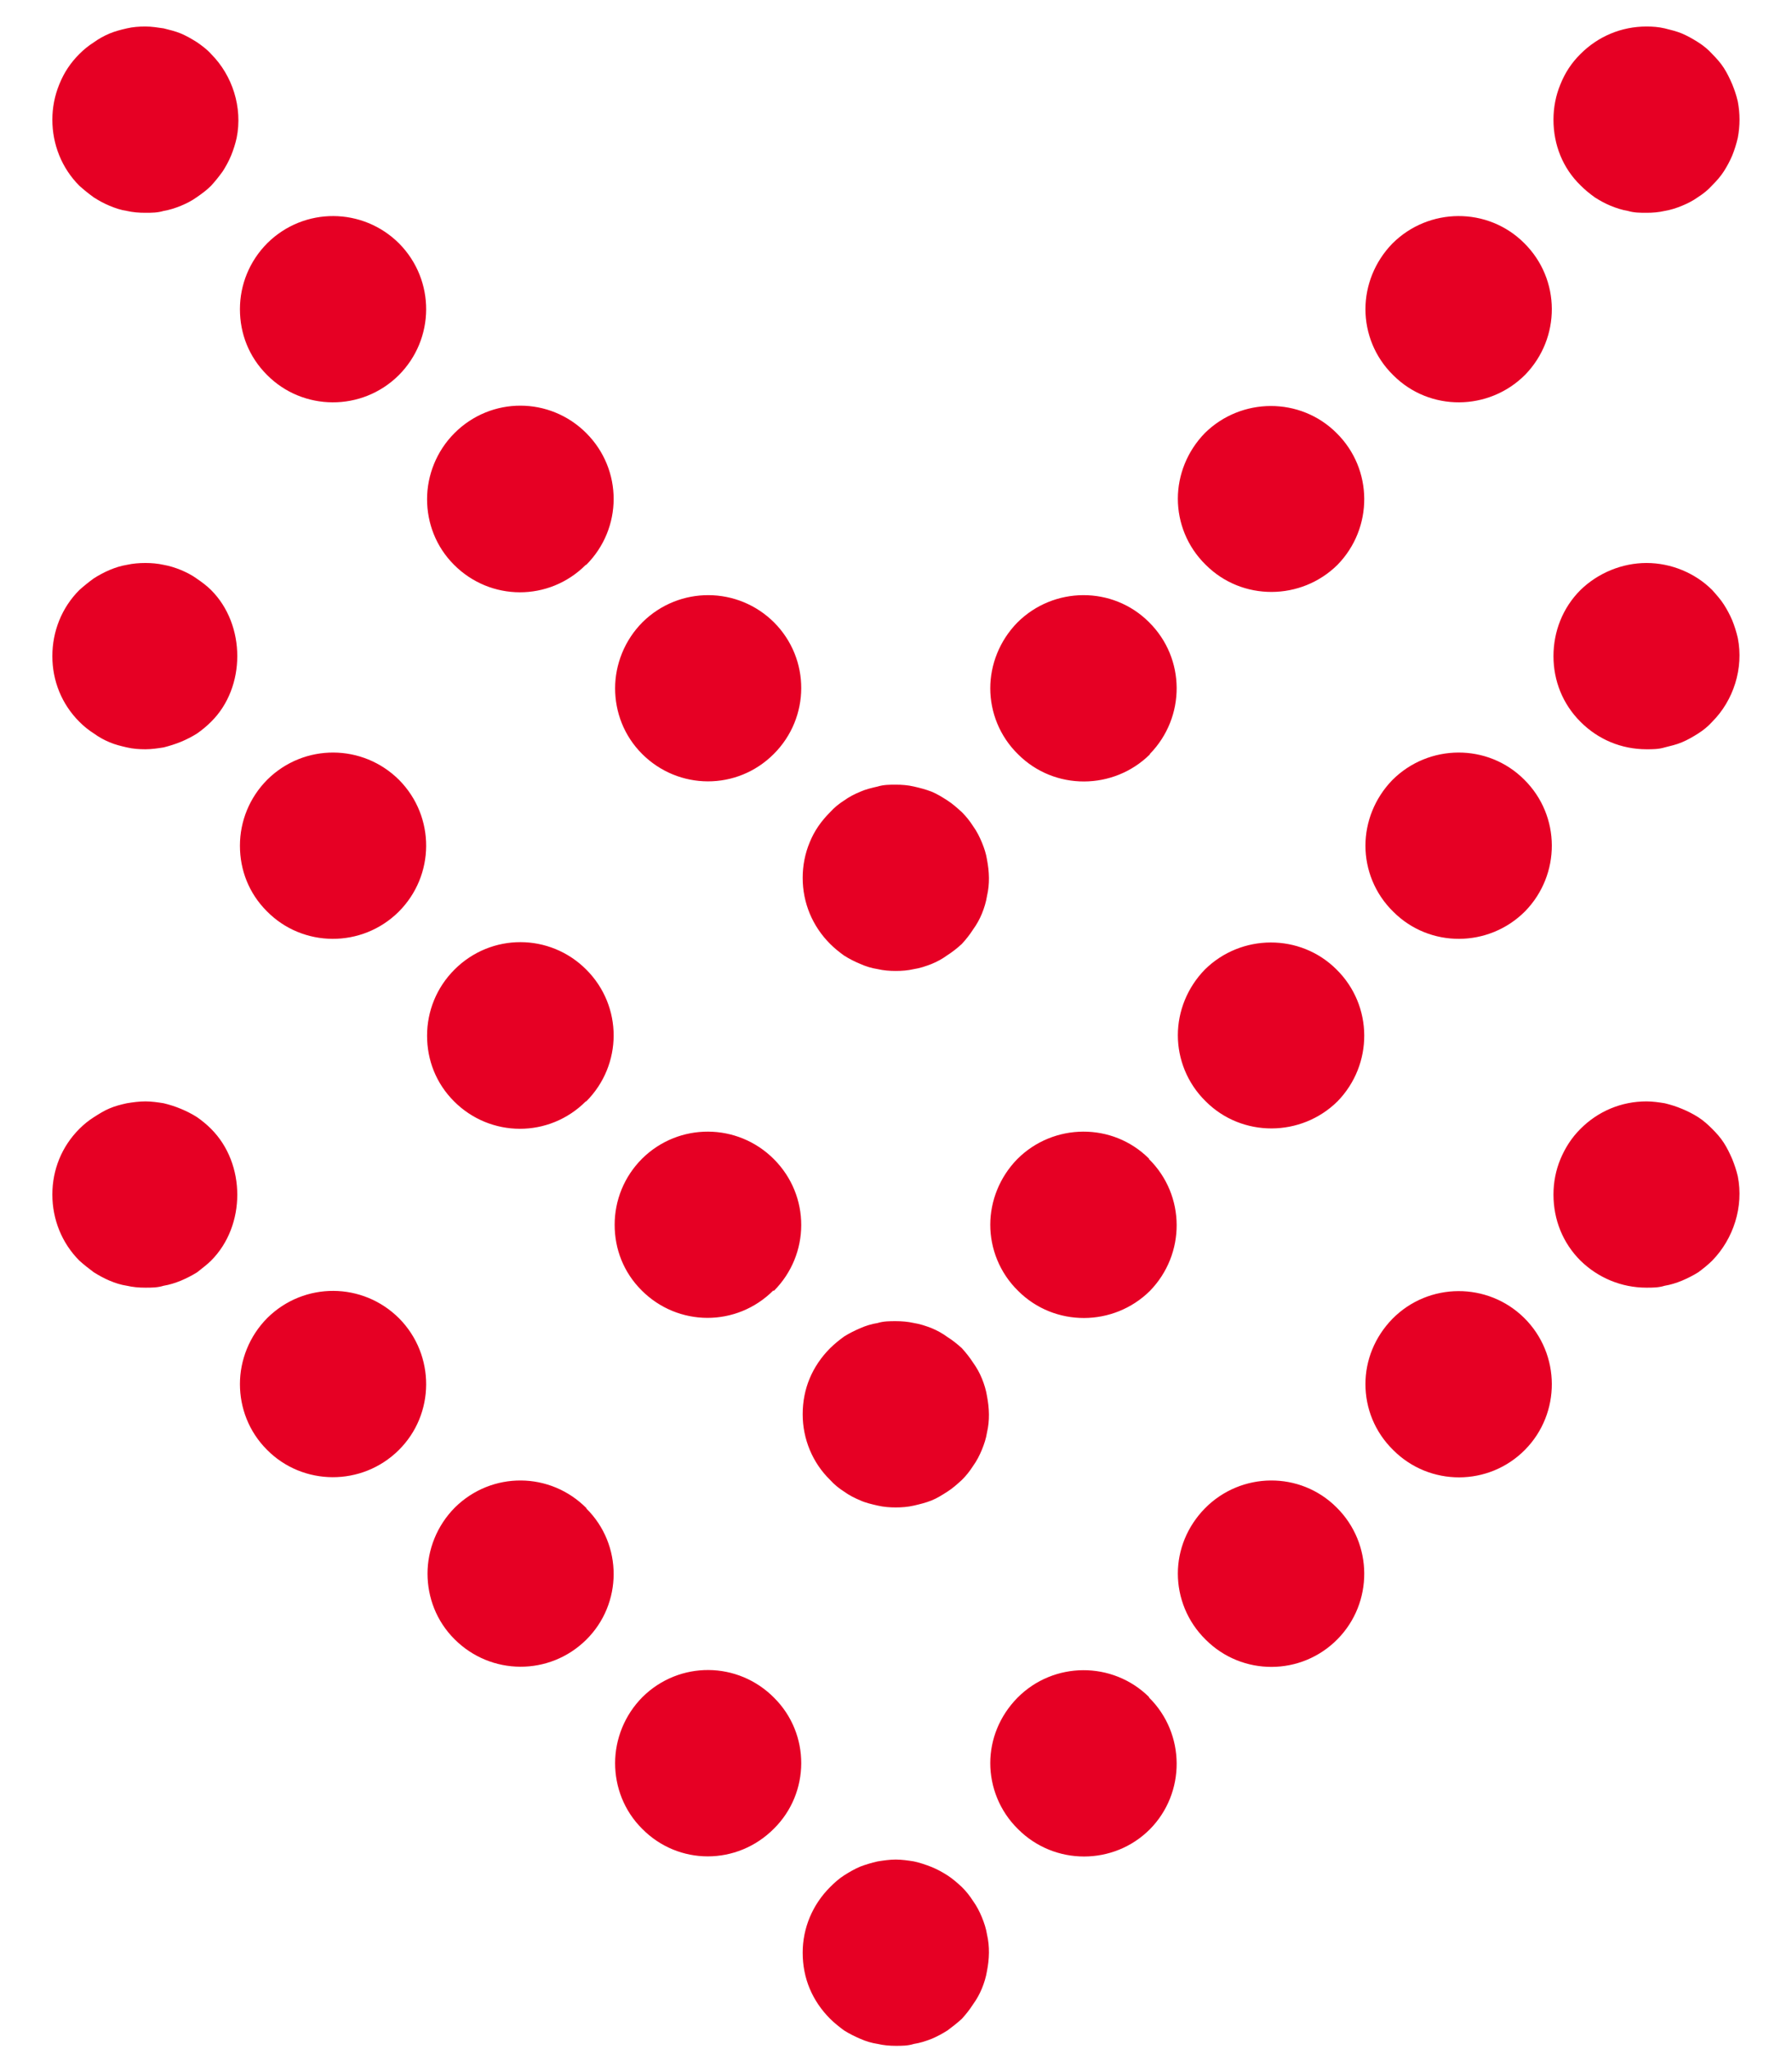 <svg width="28" height="32" viewBox="0 0 28 32" fill="none" xmlns="http://www.w3.org/2000/svg">
<g clip-path="url(#clip0_928_5561)">
<path d="M26.011 3.294C25.916 3.316 25.822 3.323 25.727 3.323C25.626 3.323 25.531 3.323 25.436 3.294C25.349 3.28 25.255 3.25 25.167 3.214C25.08 3.178 25 3.134 24.92 3.083C24.84 3.025 24.767 2.967 24.695 2.894C24.418 2.625 24.273 2.261 24.273 1.869C24.273 1.68 24.309 1.49 24.382 1.316C24.455 1.134 24.556 0.981 24.695 0.843C24.971 0.567 25.335 0.414 25.727 0.414C25.822 0.414 25.916 0.421 26.011 0.443C26.098 0.465 26.193 0.487 26.28 0.523C26.367 0.56 26.455 0.61 26.535 0.661C26.615 0.712 26.687 0.77 26.753 0.843C26.818 0.909 26.884 0.981 26.935 1.061C26.986 1.141 27.029 1.229 27.066 1.316C27.102 1.403 27.131 1.49 27.153 1.585C27.189 1.774 27.189 1.963 27.153 2.152C27.131 2.247 27.102 2.341 27.066 2.429C27.029 2.516 26.986 2.596 26.935 2.676C26.884 2.756 26.818 2.829 26.753 2.894C26.687 2.967 26.615 3.025 26.535 3.076C26.455 3.134 26.367 3.178 26.28 3.214C26.193 3.25 26.098 3.28 26.011 3.294ZM23.815 3.796C23.247 3.229 22.324 3.236 21.756 3.803C21.48 4.087 21.335 4.458 21.335 4.829C21.335 5.2 21.48 5.578 21.771 5.861C22.338 6.429 23.262 6.421 23.829 5.854C24.389 5.28 24.389 4.363 23.815 3.796ZM18.404 7.789C18.404 8.16 18.549 8.538 18.84 8.821C19.407 9.389 20.331 9.381 20.898 8.821C21.458 8.247 21.458 7.33 20.884 6.763C20.317 6.196 19.393 6.203 18.826 6.763C18.549 7.047 18.404 7.418 18.404 7.789ZM17.967 11.774C18.527 11.2 18.527 10.283 17.953 9.716C17.386 9.149 16.462 9.156 15.895 9.723C15.618 10.007 15.473 10.378 15.473 10.749C15.473 11.12 15.618 11.498 15.909 11.781C16.477 12.349 17.4 12.341 17.967 11.781L17.967 11.774ZM14.556 15.054C14.644 15.018 14.724 14.974 14.804 14.916C14.884 14.865 14.957 14.807 15.029 14.741C15.095 14.669 15.153 14.596 15.204 14.516C15.262 14.436 15.306 14.356 15.342 14.269C15.378 14.181 15.407 14.087 15.422 13.992C15.466 13.803 15.458 13.614 15.422 13.425C15.407 13.33 15.378 13.243 15.342 13.156C15.306 13.069 15.262 12.981 15.204 12.901C15.153 12.821 15.095 12.749 15.029 12.683C14.957 12.618 14.884 12.552 14.804 12.501C14.724 12.45 14.644 12.399 14.556 12.363C14.462 12.327 14.375 12.305 14.28 12.283C14.186 12.261 14.091 12.254 13.996 12.254C13.902 12.254 13.807 12.254 13.713 12.283C13.618 12.305 13.524 12.327 13.444 12.363C13.357 12.399 13.269 12.443 13.189 12.501C13.109 12.552 13.037 12.61 12.971 12.683C12.833 12.821 12.724 12.974 12.651 13.156C12.578 13.33 12.542 13.52 12.542 13.709C12.542 14.101 12.695 14.465 12.971 14.741C13.037 14.807 13.109 14.865 13.189 14.923C13.269 14.974 13.357 15.018 13.444 15.054C13.524 15.09 13.618 15.12 13.713 15.134C13.807 15.156 13.902 15.163 13.996 15.163C14.091 15.163 14.186 15.156 14.28 15.134C14.375 15.12 14.462 15.09 14.556 15.054ZM12.098 9.723C11.531 9.156 10.615 9.149 10.04 9.716C9.757 10 9.611 10.378 9.611 10.749C9.611 11.12 9.749 11.49 10.033 11.774C10.6 12.341 11.517 12.349 12.091 11.774C12.658 11.207 12.666 10.29 12.091 9.716L12.098 9.723ZM6.237 3.803C5.669 3.236 4.753 3.229 4.178 3.796C3.895 4.08 3.749 4.45 3.749 4.829C3.749 5.207 3.887 5.57 4.171 5.854C4.731 6.421 5.655 6.429 6.229 5.861C6.797 5.294 6.804 4.378 6.237 3.803ZM9.16 8.821C9.727 8.254 9.735 7.338 9.16 6.763C8.593 6.196 7.677 6.189 7.102 6.763C6.818 7.047 6.673 7.425 6.673 7.796C6.673 8.167 6.811 8.538 7.095 8.821C7.662 9.389 8.578 9.396 9.153 8.821L9.16 8.821ZM2.826 3.214C2.913 3.178 3 3.134 3.08 3.076C3.153 3.025 3.233 2.967 3.298 2.901C3.364 2.829 3.422 2.756 3.48 2.676C3.531 2.596 3.575 2.516 3.611 2.429C3.647 2.341 3.677 2.247 3.698 2.152C3.793 1.68 3.633 1.178 3.298 0.843C3.233 0.77 3.153 0.712 3.08 0.661C3 0.61 2.913 0.56 2.826 0.523C2.738 0.487 2.644 0.465 2.557 0.443C2.462 0.429 2.367 0.414 2.273 0.414C2.171 0.414 2.077 0.421 1.982 0.443C1.887 0.465 1.8 0.487 1.713 0.523C1.626 0.56 1.546 0.603 1.466 0.661C1.386 0.712 1.313 0.77 1.24 0.843C1.102 0.981 1 1.134 0.927 1.316C0.855 1.49 0.818 1.68 0.818 1.869C0.818 2.254 0.964 2.625 1.24 2.901C1.313 2.967 1.386 3.025 1.466 3.083C1.546 3.134 1.626 3.178 1.713 3.214C1.8 3.25 1.887 3.28 1.982 3.294C2.077 3.316 2.171 3.323 2.273 3.323C2.367 3.323 2.462 3.323 2.557 3.294C2.644 3.28 2.738 3.25 2.826 3.214ZM24.382 18.101C24.309 18.276 24.273 18.465 24.273 18.654C24.273 19.047 24.418 19.41 24.695 19.687C24.971 19.956 25.335 20.109 25.727 20.109C25.822 20.109 25.916 20.109 26.011 20.079C26.098 20.065 26.193 20.036 26.28 20C26.367 19.963 26.455 19.919 26.535 19.869C26.615 19.81 26.687 19.752 26.753 19.687C27.087 19.345 27.247 18.843 27.153 18.37C27.131 18.276 27.102 18.189 27.066 18.101C27.029 18.014 26.986 17.927 26.935 17.847C26.884 17.767 26.818 17.694 26.753 17.629C26.687 17.563 26.615 17.498 26.535 17.447C26.455 17.396 26.367 17.352 26.28 17.316C26.193 17.279 26.098 17.25 26.011 17.229C25.916 17.214 25.822 17.2 25.727 17.2C25.335 17.2 24.971 17.352 24.695 17.629C24.556 17.767 24.455 17.927 24.382 18.101ZM17.953 26.501C17.386 25.941 16.462 25.941 15.895 26.516C15.618 26.799 15.473 27.163 15.473 27.534C15.473 27.905 15.618 28.283 15.909 28.567C16.477 29.134 17.4 29.134 17.967 28.567C18.527 28 18.527 27.076 17.953 26.509L17.953 26.501ZM21.335 21.614C21.335 21.992 21.48 22.363 21.771 22.647C22.338 23.214 23.262 23.214 23.829 22.64C24.389 22.072 24.389 21.149 23.815 20.581C23.247 20.021 22.324 20.021 21.756 20.596C21.48 20.88 21.335 21.243 21.335 21.614ZM20.884 23.541C20.317 22.974 19.393 22.981 18.826 23.556C18.549 23.84 18.404 24.203 18.404 24.574C18.404 24.945 18.549 25.323 18.84 25.607C19.407 26.174 20.331 26.174 20.898 25.599C21.458 25.032 21.458 24.109 20.884 23.541ZM14.28 31.919C14.375 31.905 14.462 31.876 14.556 31.84C14.644 31.803 14.724 31.759 14.804 31.709C14.884 31.65 14.957 31.592 15.029 31.527C15.095 31.454 15.153 31.381 15.204 31.301C15.262 31.221 15.306 31.141 15.342 31.054C15.378 30.967 15.407 30.872 15.422 30.778C15.458 30.596 15.466 30.399 15.422 30.21C15.407 30.116 15.378 30.029 15.342 29.941C15.306 29.854 15.262 29.767 15.204 29.687C15.153 29.607 15.095 29.534 15.029 29.469C14.957 29.403 14.884 29.338 14.804 29.287C14.724 29.236 14.644 29.192 14.556 29.156C14.462 29.119 14.375 29.09 14.28 29.069C14.186 29.054 14.091 29.04 13.996 29.04C13.902 29.04 13.807 29.054 13.713 29.069C13.618 29.09 13.524 29.119 13.444 29.149C13.357 29.185 13.269 29.236 13.189 29.287C13.109 29.338 13.037 29.403 12.971 29.469C12.695 29.745 12.542 30.109 12.542 30.494C12.542 30.69 12.578 30.88 12.651 31.054C12.724 31.229 12.833 31.389 12.971 31.527C13.037 31.592 13.109 31.65 13.189 31.709C13.269 31.759 13.357 31.803 13.444 31.84C13.524 31.876 13.618 31.905 13.713 31.919C13.807 31.941 13.902 31.949 13.996 31.949C14.091 31.949 14.186 31.949 14.28 31.919ZM12.098 26.516C11.531 25.941 10.615 25.934 10.04 26.501C9.757 26.785 9.611 27.163 9.611 27.534C9.611 27.905 9.749 28.276 10.033 28.559C10.6 29.134 11.517 29.134 12.091 28.559C12.658 28 12.666 27.076 12.091 26.509L12.098 26.516ZM9.167 23.556C8.6 22.981 7.684 22.974 7.109 23.541C6.826 23.825 6.68 24.203 6.68 24.574C6.68 24.945 6.818 25.316 7.102 25.599C7.669 26.167 8.586 26.174 9.16 25.607C9.727 25.047 9.735 24.123 9.16 23.556L9.167 23.556ZM6.237 20.589C5.669 20.021 4.753 20.014 4.178 20.581C3.895 20.865 3.749 21.243 3.749 21.614C3.749 21.985 3.887 22.356 4.171 22.64C4.731 23.207 5.655 23.214 6.229 22.647C6.797 22.087 6.804 21.163 6.237 20.589ZM2.826 20C2.913 19.963 3 19.919 3.08 19.869C3.153 19.81 3.233 19.752 3.298 19.687C3.844 19.141 3.844 18.174 3.298 17.629C3.233 17.563 3.153 17.498 3.08 17.447C3 17.396 2.913 17.352 2.826 17.316C2.738 17.279 2.644 17.25 2.557 17.229C2.462 17.214 2.367 17.2 2.273 17.2C2.171 17.2 2.077 17.214 1.982 17.229C1.887 17.25 1.8 17.272 1.713 17.309C1.626 17.345 1.546 17.396 1.466 17.447C1.386 17.498 1.313 17.556 1.24 17.629C0.964 17.905 0.818 18.269 0.818 18.654C0.818 19.04 0.964 19.41 1.24 19.687C1.313 19.752 1.386 19.81 1.466 19.869C1.546 19.919 1.626 19.963 1.713 20C1.8 20.036 1.887 20.065 1.982 20.079C2.077 20.101 2.171 20.109 2.273 20.109C2.367 20.109 2.462 20.109 2.557 20.079C2.644 20.065 2.738 20.036 2.826 20ZM24.273 10.247C24.273 10.632 24.418 10.996 24.695 11.272C24.971 11.549 25.335 11.701 25.727 11.701C25.822 11.701 25.916 11.701 26.011 11.672C26.098 11.65 26.193 11.629 26.28 11.592C26.367 11.556 26.455 11.505 26.535 11.454C26.615 11.403 26.687 11.345 26.753 11.272C27.087 10.938 27.247 10.436 27.153 9.963C27.131 9.869 27.102 9.774 27.066 9.687C27.029 9.6 26.986 9.52 26.935 9.44C26.884 9.36 26.818 9.287 26.753 9.214C26.484 8.945 26.106 8.792 25.727 8.792C25.349 8.792 24.971 8.945 24.695 9.214C24.418 9.49 24.273 9.861 24.273 10.247ZM21.335 13.207C21.335 13.578 21.48 13.956 21.771 14.239C22.338 14.807 23.262 14.8 23.829 14.232C24.389 13.658 24.389 12.741 23.815 12.174C23.247 11.607 22.324 11.614 21.756 12.181C21.48 12.465 21.335 12.836 21.335 13.207ZM17.953 18.094C17.386 17.527 16.462 17.534 15.895 18.101C15.618 18.385 15.473 18.756 15.473 19.127C15.473 19.498 15.618 19.876 15.909 20.16C16.477 20.727 17.4 20.72 17.967 20.16C18.527 19.585 18.527 18.669 17.953 18.101L17.953 18.094ZM18.404 16.167C18.404 16.538 18.549 16.916 18.84 17.2C19.407 17.767 20.331 17.759 20.898 17.2C21.458 16.625 21.458 15.709 20.884 15.141C20.317 14.574 19.393 14.581 18.826 15.141C18.549 15.425 18.404 15.796 18.404 16.167ZM13.444 23.432C13.524 23.469 13.618 23.49 13.713 23.512C13.807 23.534 13.902 23.541 13.996 23.541C14.091 23.541 14.186 23.534 14.28 23.512C14.375 23.49 14.462 23.469 14.556 23.432C14.644 23.396 14.724 23.345 14.804 23.294C14.884 23.243 14.957 23.178 15.029 23.112C15.095 23.047 15.153 22.974 15.204 22.894C15.262 22.814 15.306 22.727 15.342 22.64C15.378 22.552 15.407 22.465 15.422 22.37C15.466 22.181 15.458 21.992 15.422 21.803C15.407 21.709 15.378 21.614 15.342 21.527C15.306 21.439 15.262 21.36 15.204 21.279C15.153 21.2 15.095 21.127 15.029 21.054C14.957 20.989 14.884 20.93 14.804 20.88C14.724 20.821 14.644 20.778 14.556 20.741C14.462 20.705 14.375 20.676 14.28 20.661C14.186 20.64 14.091 20.632 13.996 20.632C13.902 20.632 13.807 20.632 13.713 20.661C13.618 20.676 13.524 20.705 13.444 20.741C13.357 20.778 13.269 20.821 13.189 20.872C13.109 20.93 13.037 20.989 12.971 21.054C12.833 21.192 12.724 21.352 12.651 21.527C12.578 21.701 12.542 21.89 12.542 22.087C12.542 22.472 12.695 22.843 12.971 23.112C13.037 23.185 13.109 23.243 13.189 23.294C13.269 23.352 13.357 23.396 13.444 23.432ZM6.237 12.181C5.669 11.614 4.753 11.607 4.178 12.174C3.895 12.458 3.749 12.829 3.749 13.207C3.749 13.585 3.887 13.949 4.171 14.232C4.731 14.8 5.655 14.807 6.229 14.239C6.797 13.672 6.804 12.756 6.237 12.181ZM12.091 20.16C12.658 19.592 12.666 18.676 12.091 18.101C11.524 17.534 10.607 17.527 10.033 18.094C9.749 18.378 9.604 18.749 9.604 19.127C9.604 19.505 9.742 19.869 10.026 20.152C10.593 20.72 11.509 20.727 12.084 20.152L12.091 20.16ZM9.16 17.2C9.727 16.632 9.735 15.716 9.16 15.141C8.593 14.574 7.677 14.567 7.102 15.141C6.818 15.425 6.673 15.796 6.673 16.174C6.673 16.552 6.811 16.916 7.095 17.2C7.662 17.767 8.578 17.774 9.153 17.2L9.16 17.2ZM2.826 11.585C2.913 11.549 3 11.505 3.08 11.454C3.153 11.403 3.233 11.338 3.298 11.272C3.844 10.734 3.844 9.76 3.298 9.214C3.233 9.149 3.153 9.09 3.08 9.04C3 8.981 2.913 8.938 2.826 8.901C2.738 8.865 2.644 8.836 2.557 8.821C2.462 8.8 2.367 8.792 2.273 8.792C2.171 8.792 2.077 8.8 1.982 8.821C1.887 8.836 1.8 8.865 1.713 8.901C1.626 8.938 1.546 8.981 1.466 9.032C1.386 9.09 1.313 9.149 1.24 9.214C0.964 9.49 0.818 9.861 0.818 10.247C0.818 10.632 0.964 10.996 1.24 11.272C1.313 11.345 1.386 11.403 1.466 11.454C1.546 11.512 1.626 11.556 1.713 11.592C1.8 11.629 1.887 11.65 1.982 11.672C2.077 11.694 2.171 11.701 2.273 11.701C2.367 11.701 2.462 11.687 2.557 11.672C2.644 11.65 2.738 11.621 2.826 11.585Z" fill="#E60024"/>
</g>
<defs>
<clipPath id="clip0_928_5561">
<rect width="32" height="27.636" fill="white" transform="translate(27.818) rotate(90)"/>
</clipPath>
</defs>
</svg>
